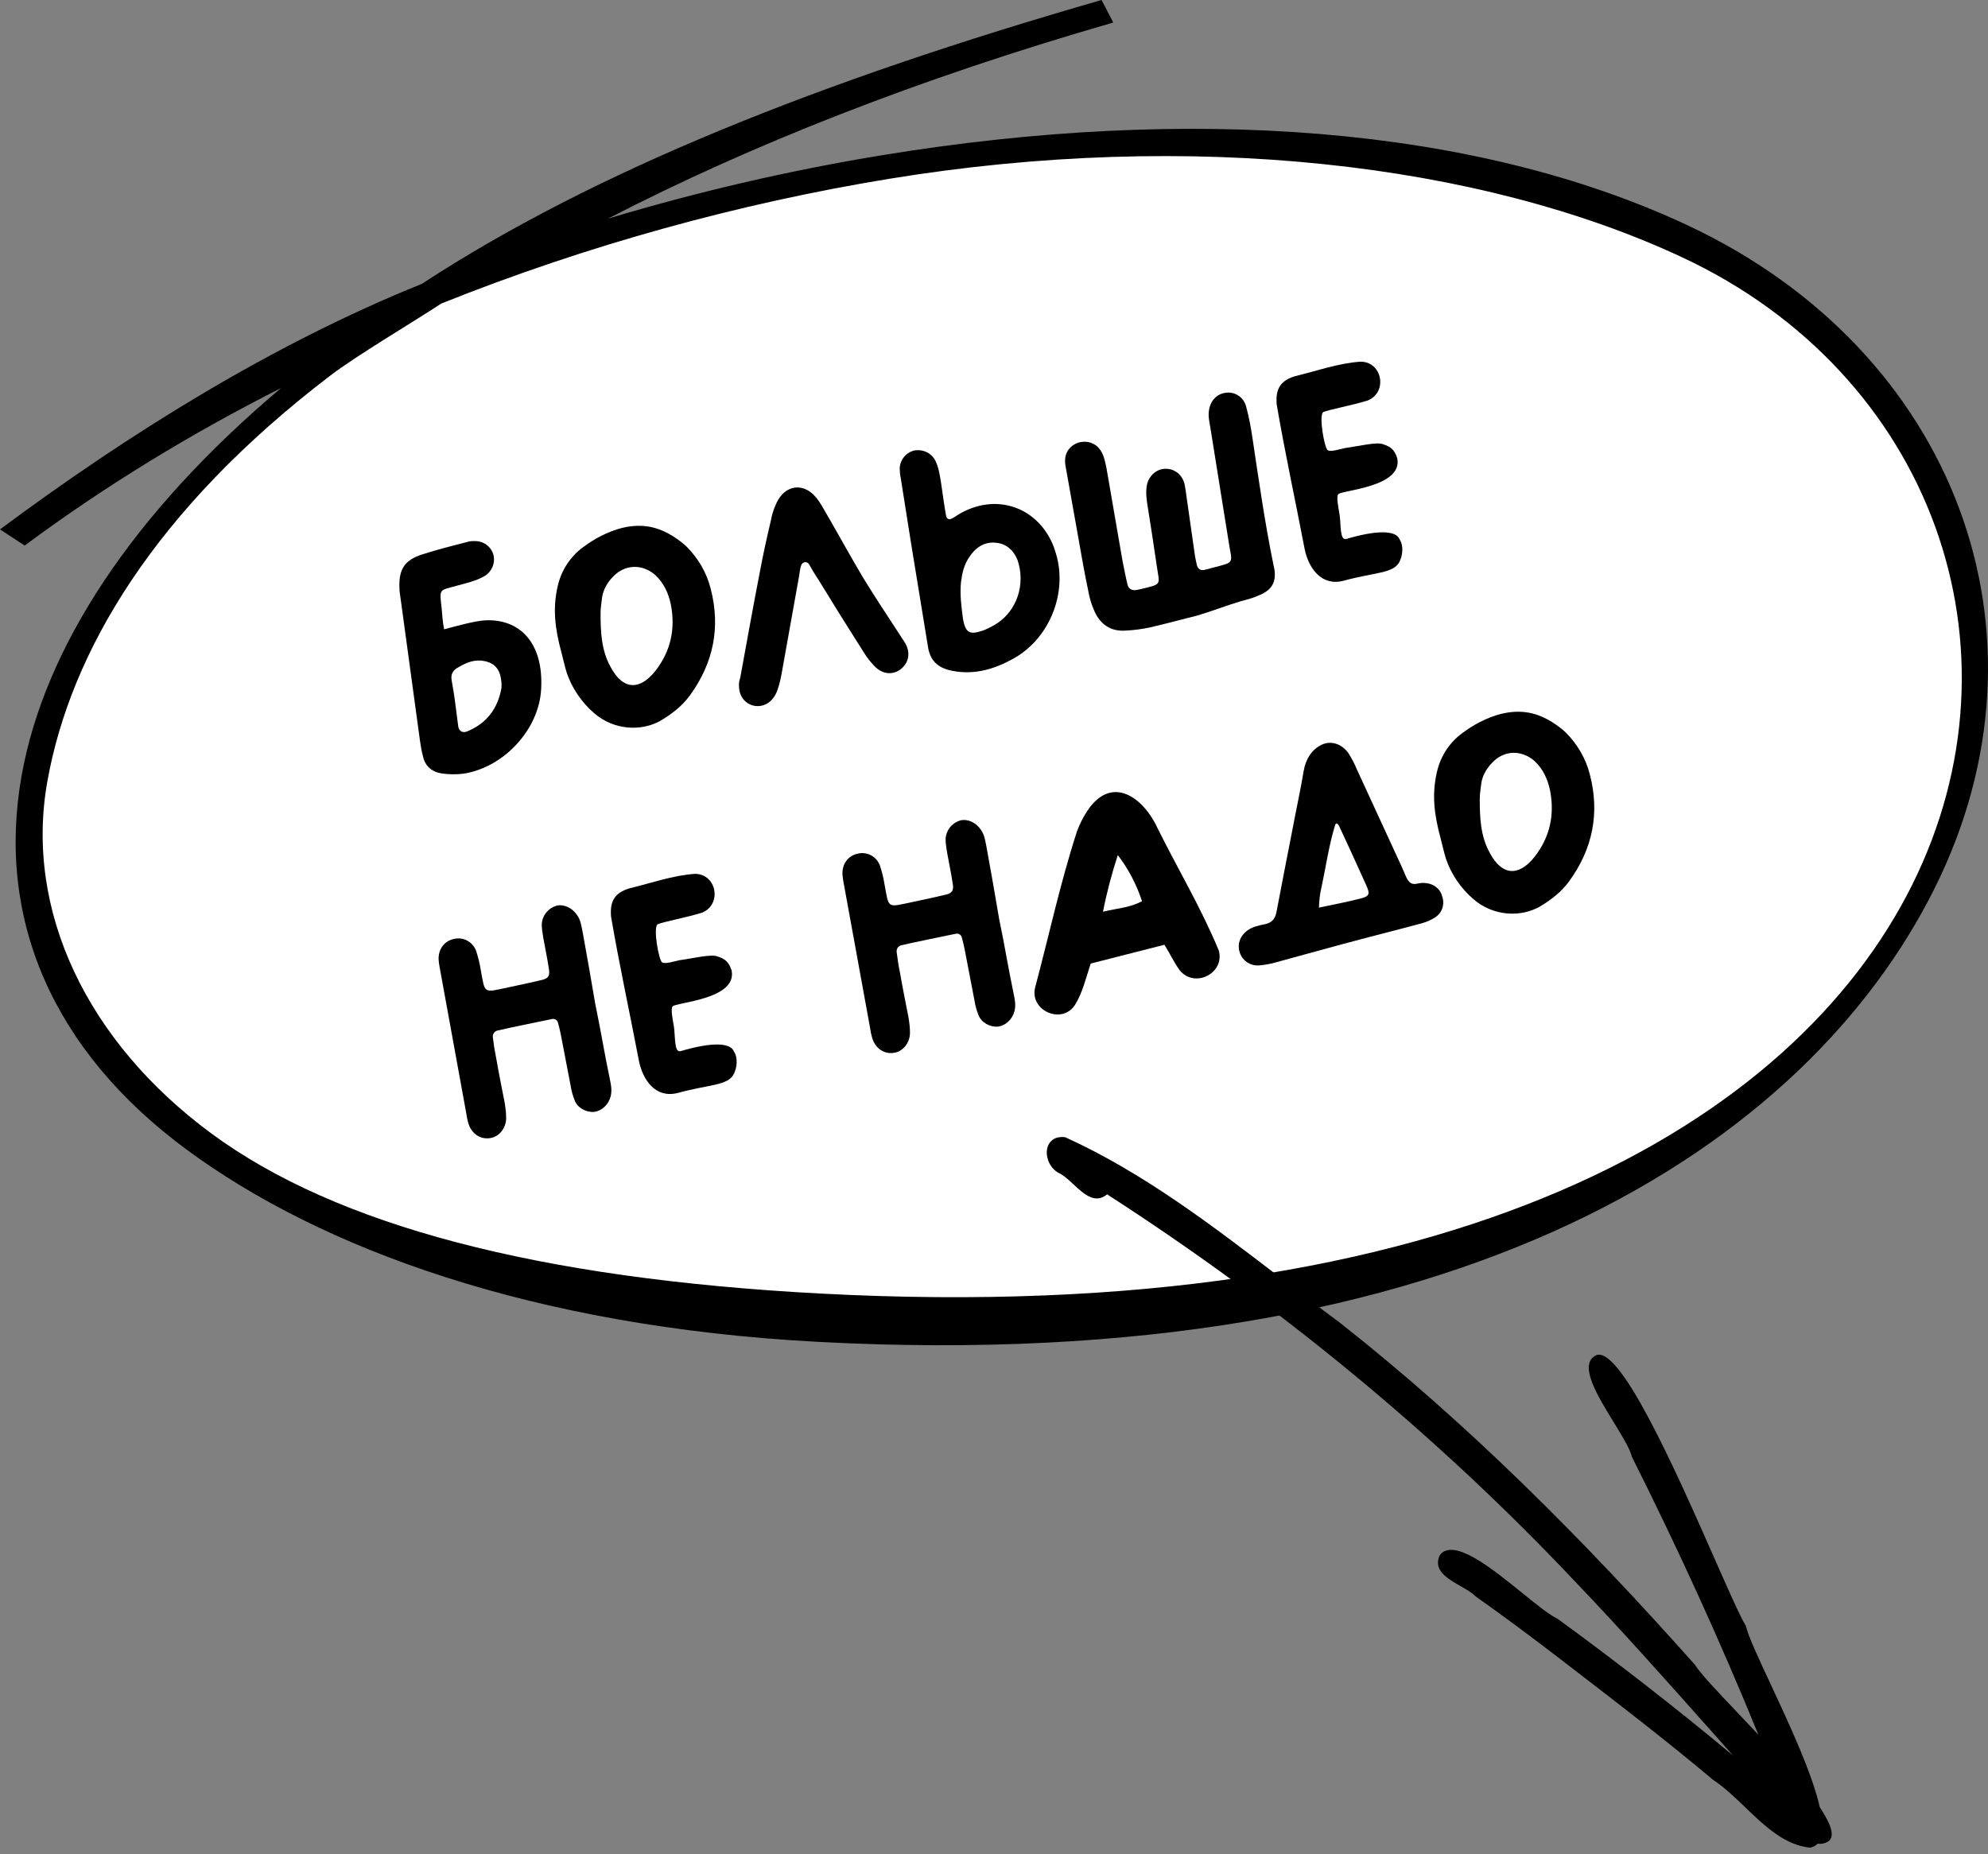 <svg width="164" height="153" viewBox="0 0 164 153" fill="none" xmlns="http://www.w3.org/2000/svg">
<rect x="0" y="0" width="164" height="153" fill="#808080" stroke="none"/>
<g clip-path="url(#clip0_1830_1606)">
<path d="M36 24.5L27 30.5L22.5 34L16 40.5L9 49.5L4 59.5L2.5 69.5L6.5 83.5L16 94.5L34.5 103L63 108.5H95L123.5 102L142 92.5L153.5 81.5L160.5 68.5L162.5 59.5V52L160.5 42.5L155.5 33L143.5 22.5L129 16.5L111.5 13L98 12L84.5 13L66.5 15.5L46.5 20.5L36 24.5Z" fill="white"/>
<path d="M40.017 51.186C39.202 51.225 37.569 51.676 36.639 51.926C36.505 51.29 36.483 50.684 36.437 50.215C36.235 48.504 36.232 48.743 37.686 48.33C38.464 48.113 39.278 47.941 39.988 47.525C40.575 47.162 40.859 46.491 40.719 45.829C40.538 45.097 39.88 44.625 39.141 44.648C38.926 44.64 38.718 44.658 38.494 44.731C37.284 45.04 36.073 45.349 34.854 45.739C33.36 46.215 32.883 46.98 32.952 48.559C32.954 48.825 33.014 49.105 33.047 49.39C33.579 53.29 34.11 57.19 34.642 61.091C34.702 61.503 34.768 61.941 34.885 62.368C35.062 63.208 35.588 63.681 36.441 63.82C37.043 63.905 37.63 63.914 38.251 63.836C41.545 63.326 44.474 60.21 44.642 56.852C44.855 52.954 42.805 51.049 40.017 51.186ZM41.323 55.986C41.382 56.266 41.385 56.531 41.362 56.801C41.054 58.487 40.139 59.69 38.55 60.345C38.185 60.502 37.887 60.352 37.807 59.971C37.723 59.324 37.64 58.677 37.512 57.694C37.473 57.384 37.364 56.742 37.255 56.101C37.173 55.587 37.399 55.273 37.83 55.049C38.398 54.717 38.981 54.461 39.655 54.505C40.63 54.591 41.181 55.059 41.323 55.986Z" fill="black"/>
<path d="M58.623 48.558C58.293 47.246 57.587 46.04 56.612 45.076C56.545 45.011 55.484 44.012 54.149 43.604C51.13 42.647 48.123 45.142 47.915 45.292C47.278 45.799 46.755 46.468 46.406 47.206C46.222 47.59 46.093 47.989 45.996 48.408C45.602 50.192 45.752 51.782 46.336 53.917C46.474 54.446 46.587 54.98 46.751 55.504C47.183 56.794 47.986 57.953 48.994 58.83C50.688 60.305 52.952 60.332 54.473 59.479C55.441 58.903 56.285 58.246 56.923 57.367C58.858 54.7 59.459 51.756 58.623 48.558ZM54.056 55.369C52.733 57.03 51.35 56.897 50.371 55.031C49.602 53.652 49.544 52.123 49.543 50.609C49.534 50.185 49.626 49.741 49.667 49.307C49.767 48.648 50.097 48.073 50.556 47.604C51.529 46.549 52.982 46.507 54.058 47.449C54.753 48.1 55.139 48.922 55.338 49.863C55.737 51.878 55.334 53.743 54.056 55.369Z" fill="black"/>
<path d="M74.77 53.252C74.624 52.938 74.412 52.69 74.246 52.406C73.224 50.841 72.208 49.302 71.238 47.727C70.168 45.933 69.169 44.098 68.125 42.299C67.875 41.873 67.651 41.442 67.331 41.058C66.293 39.789 64.765 39.979 64.052 41.512C63.853 41.952 63.684 42.413 63.603 42.909C63.281 44.279 62.965 45.674 62.705 47.084C62.144 49.967 61.62 52.894 61.09 55.796C61.072 55.96 60.997 56.108 60.978 56.272C60.866 57.252 61.313 57.981 62.106 58.212C62.975 58.428 63.775 57.94 64.127 56.962C64.295 56.501 64.402 56 64.489 55.53C64.95 52.935 65.417 50.365 65.879 47.769C65.962 47.406 65.957 47.009 66.111 46.604C66.166 46.486 66.282 46.408 66.409 46.382C66.542 46.38 66.66 46.435 66.738 46.551C66.992 47.002 67.242 47.428 67.511 47.823C68.731 49.824 69.976 51.82 71.247 53.81C71.533 54.281 71.858 54.691 72.26 55.084C72.883 55.644 73.633 55.671 74.216 55.282C74.909 54.791 75.12 54.029 74.77 53.252Z" fill="black"/>
<path d="M87.086 45.602C87.028 45.454 86.991 45.276 86.933 45.129C85.7 41.935 82.377 40.67 79.345 42.294C79.056 42.435 78.808 42.647 78.519 42.787C78.306 42.912 78.102 42.822 78.048 42.568C77.885 41.672 77.773 40.766 77.636 39.865C77.533 39.249 77.449 38.602 77.168 38.024C76.844 37.375 76.137 37.046 75.42 37.171C74.738 37.341 74.23 37.953 74.222 38.673C74.225 38.938 74.253 39.197 74.307 39.452C74.592 41.305 74.897 43.127 75.183 44.98C75.636 47.755 76.094 50.554 76.547 53.328C76.713 54.489 77.347 55.099 78.486 55.337C80.321 55.72 81.973 55.238 83.545 54.375C86.597 52.72 88.121 48.864 87.086 45.602ZM82.258 51.431C81.909 51.664 81.524 51.852 81.133 52.014C80.066 52.373 79.657 52.326 79.439 51.043C79.306 50.035 79.173 49.027 79.279 48.021C79.369 47.312 79.52 46.642 79.901 46.056C80.417 45.23 81.151 44.676 82.156 44.783C83.157 44.864 83.71 45.597 83.952 46.237C84.616 48.249 83.869 50.373 82.258 51.431Z" fill="black"/>
<path d="M102.804 33.565C102.612 32.782 101.867 32.275 101.074 32.416C100.35 32.516 99.837 33.103 99.733 33.869C99.651 34.364 99.779 34.842 99.856 35.331C100.359 38.467 100.861 41.602 101.364 44.738C101.644 46.566 101.943 46.343 99.929 46.875C99.731 46.943 99.527 46.986 99.298 47.035C98.988 47.074 98.792 46.902 98.728 46.597C98.679 46.368 98.636 46.165 98.593 45.961C98.346 44.286 98.118 42.58 97.871 40.905C97.832 40.595 97.787 40.259 97.723 39.953C97.52 39.119 96.831 38.627 96.047 38.686C95.364 38.724 94.743 39.307 94.608 40.053C94.512 40.605 94.574 41.15 94.662 41.69C94.934 43.359 95.182 45.034 95.43 46.709C95.661 48.308 95.899 48.178 94.078 48.616C93.977 48.637 93.875 48.658 93.748 48.685C93.386 48.735 93.094 48.611 93.014 48.229C92.848 47.573 92.74 46.932 92.605 46.296C92.175 43.756 91.719 41.221 91.289 38.682C91.176 38.147 91.089 37.608 90.778 37.142C90.467 36.676 89.934 36.417 89.383 36.453C88.828 36.464 88.311 36.786 88.041 37.268C87.796 37.745 87.842 38.214 87.95 38.723C88.291 40.59 88.612 42.489 88.954 44.357C89.209 45.818 89.464 47.278 89.771 48.728C89.869 49.319 90.043 49.893 90.294 50.451C90.79 51.542 91.658 52.13 92.886 52.03C93.544 51.997 94.19 51.914 94.852 51.774C96.169 51.469 97.501 51.108 98.813 50.778C100.013 50.418 101.191 49.956 102.416 49.592C102.945 49.453 103.474 49.315 103.956 49.08C104.93 48.662 105.275 48.031 105.137 46.997C105.099 46.819 105.067 46.666 105.035 46.514C104.335 43.074 103.844 39.617 103.322 36.14C103.195 35.29 103.038 34.419 102.804 33.565Z" fill="black"/>
<path d="M110.394 40.785C110.64 40.44 115.747 40.212 115.267 37.815C115.041 37.119 114.747 36.862 114.092 36.655C113.595 36.441 112.004 36.831 110.995 36.964C110.487 37.071 109.841 37.287 109.549 37.163C109.257 37.039 108.763 34.193 109.173 34C109.584 33.807 111.656 33.423 112.85 33.038C114.484 32.347 114.04 29.863 112.255 29.842C110.42 29.963 108.617 30.61 106.847 31.037C105.622 31.402 105.211 32.1 105.322 33.379C106.002 37.354 106.86 41.292 107.617 45.251C107.93 46.859 108.997 48.387 110.813 47.924C113.477 47.202 114.911 47.324 115.431 46.391C115.716 45.852 115.809 45.035 115.457 44.498C115.168 43.762 113.643 43.712 111.066 44.469C110.517 44.638 110.63 43.286 110.509 42.461C110.405 41.845 110.228 41.006 110.394 40.785Z" fill="black"/>
<path d="M47.611 75.514C47.222 74.932 46.566 74.592 45.93 74.726C45.228 74.928 44.72 75.54 44.692 76.29C44.691 76.662 44.772 77.044 44.822 77.405C44.979 78.275 45.162 79.14 45.288 79.991C45.37 80.505 45.23 80.721 44.752 80.848C43.841 81.067 42.925 81.26 42.01 81.454C39.797 81.921 40.038 82.056 39.637 79.909C39.56 79.42 39.433 78.942 39.28 78.469C39.017 77.728 38.232 77.282 37.449 77.475C36.66 77.641 36.163 78.304 36.182 79.15C36.205 79.385 36.222 79.594 36.265 79.797C37.002 83.787 37.713 87.782 38.444 91.747C38.488 92.083 38.558 92.414 38.648 92.714C38.902 93.537 39.616 94.024 40.39 93.914C41.118 93.839 41.718 93.155 41.755 92.323C41.765 91.869 41.705 91.457 41.639 91.019C41.401 89.767 41.143 88.546 40.93 87.289C40.818 86.755 40.73 86.215 40.668 85.67C40.604 85.365 40.759 85.093 41.039 85.034C42.534 84.691 44.04 84.4 45.541 84.083C45.77 84.034 45.986 84.175 46.034 84.404C46.124 84.704 46.194 85.034 46.264 85.365C46.529 86.744 46.799 88.149 47.069 89.553C47.135 89.991 47.252 90.418 47.414 90.809C47.65 91.423 48.368 91.803 49.02 91.745C49.641 91.667 50.197 91.151 50.373 90.476C50.505 89.97 50.403 89.487 50.301 89.003C49.871 86.968 49.543 84.912 49.113 82.876C48.776 80.901 48.433 78.901 48.065 76.906C47.962 76.423 47.911 75.929 47.611 75.514Z" fill="black"/>
<path d="M55.482 83.046C55.728 82.701 60.835 82.473 60.355 80.076C60.128 79.38 59.835 79.123 59.18 78.916C58.683 78.702 57.091 79.092 56.083 79.225C55.574 79.332 54.929 79.549 54.637 79.424C54.345 79.3 53.85 76.455 54.261 76.261C54.672 76.068 56.743 75.684 57.938 75.299C59.572 74.608 59.127 72.124 57.342 72.103C55.508 72.225 53.705 72.871 51.934 73.298C50.709 73.663 50.299 74.361 50.41 75.64C51.09 79.615 51.948 83.553 52.705 87.512C53.018 89.12 54.085 90.649 55.9 90.185C58.565 89.463 59.999 89.585 60.519 88.652C60.804 88.113 60.897 87.296 60.544 86.76C60.256 86.023 58.731 85.973 56.154 86.73C55.605 86.9 55.718 85.547 55.597 84.722C55.493 84.106 55.316 83.267 55.482 83.046Z" fill="black"/>
<path d="M80.925 68.477C80.536 67.894 79.88 67.555 79.244 67.689C78.542 67.891 78.034 68.503 78.006 69.253C78.005 69.625 78.086 70.007 78.135 70.368C78.293 71.238 78.475 72.103 78.602 72.954C78.684 73.468 78.543 73.683 78.066 73.811C77.155 74.03 76.239 74.223 75.323 74.417C73.11 74.884 73.352 75.019 72.951 72.872C72.874 72.383 72.747 71.905 72.594 71.432C72.331 70.691 71.546 70.245 70.763 70.437C69.974 70.604 69.476 71.267 69.496 72.113C69.519 72.348 69.536 72.556 69.579 72.76C70.316 76.75 71.027 80.745 71.758 84.71C71.802 85.046 71.872 85.376 71.962 85.676C72.216 86.5 72.93 86.987 73.704 86.876C74.432 86.802 75.031 86.118 75.068 85.286C75.079 84.832 75.018 84.42 74.952 83.982C74.715 82.73 74.457 81.509 74.244 80.252C74.131 79.717 74.044 79.178 73.982 78.633C73.918 78.328 74.073 78.056 74.352 77.997C75.848 77.654 77.354 77.362 78.855 77.046C79.084 76.997 79.3 77.138 79.348 77.367C79.438 77.666 79.508 77.997 79.578 78.328C79.842 79.707 80.112 81.111 80.383 82.516C80.449 82.954 80.565 83.381 80.728 83.772C80.964 84.386 81.682 84.766 82.334 84.708C82.955 84.63 83.51 84.114 83.687 83.439C83.819 82.933 83.717 82.449 83.615 81.966C83.185 79.931 82.857 77.874 82.427 75.839C82.09 73.864 81.747 71.864 81.378 69.869C81.276 69.386 81.225 68.892 80.925 68.477Z" fill="black"/>
<path d="M100.548 78.442C99.129 74.995 97.197 71.763 95.534 68.42C94.38 65.847 91.752 63.851 89.71 66.887C89.348 67.442 89.049 68.036 88.831 68.64C87.464 72.862 86.527 77.232 85.385 81.513C84.956 83.383 87.57 84.559 88.664 82.946C89.321 81.904 89.588 80.651 89.983 79.505L96.06 77.955C96.584 78.801 96.804 79.34 97.332 80.078C98.578 81.569 101.047 80.303 100.548 78.442ZM90.993 75.226C91.297 73.647 91.714 72.097 92.212 70.557C93.091 71.7 93.763 72.993 94.211 74.36C93.258 74.88 92.259 74.932 90.993 75.226Z" fill="black"/>
<path d="M118.981 73.991C118.857 73.406 118.337 72.957 117.709 72.877C117.433 72.829 117.174 72.858 116.919 72.911C116.416 73.044 116.193 72.746 116.011 72.386C115.906 72.142 115.802 71.898 115.697 71.655C114.429 68.92 113.185 66.18 111.917 63.445C111.744 63.003 111.489 62.552 111.245 62.152C110.717 61.413 109.846 61.065 109.024 61.452C108.182 61.869 107.712 62.659 107.544 63.625C107.275 65.249 106.92 66.839 106.621 68.443C106.172 70.717 105.742 72.96 105.312 75.204C105.207 75.837 104.905 76.167 104.263 76.276C103.805 76.372 103.322 76.475 102.907 76.775C102.265 77.256 102.038 77.942 102.295 78.658C102.537 79.298 103.153 79.699 103.836 79.661C104.254 79.626 104.691 79.56 105.118 79.443C106.954 78.949 108.81 78.424 110.645 77.93C112.882 77.325 115.105 76.776 117.317 76.176C117.693 76.07 118.033 75.918 118.362 75.716C118.95 75.353 119.202 74.661 118.981 73.991ZM112.236 74.14C111.128 74.427 109.927 74.654 108.807 74.891C108.827 74.355 108.872 73.814 108.999 73.282C109.378 71.555 109.629 69.721 110.151 68.043C110.301 67.746 110.505 68.207 110.562 68.355C111.293 69.928 112.029 71.526 112.735 73.104C113.038 73.784 112.943 73.964 112.236 74.14Z" fill="black"/>
<path d="M131.153 63.899C130.823 62.587 130.116 61.381 129.142 60.417C129.075 60.352 128.014 59.354 126.678 58.945C123.659 57.988 120.652 60.483 120.445 60.634C119.808 61.14 119.285 61.809 118.936 62.547C118.751 62.931 118.623 63.33 118.525 63.75C118.132 65.534 118.281 67.123 118.865 69.258C119.004 69.787 119.116 70.321 119.28 70.845C119.712 72.135 120.515 73.294 121.524 74.171C123.217 75.647 125.482 75.673 127.002 74.821C127.97 74.244 128.815 73.588 129.453 72.709C131.387 70.041 131.988 67.098 131.153 63.899ZM126.586 70.71C125.263 72.371 123.879 72.238 122.901 70.372C122.131 68.994 122.074 67.465 122.073 65.95C122.063 65.527 122.155 65.082 122.196 64.648C122.296 63.989 122.627 63.415 123.086 62.946C124.058 61.89 125.511 61.849 126.587 62.791C127.283 63.441 127.669 64.263 127.868 65.204C128.267 67.219 127.864 69.085 126.586 70.71Z" fill="black"/>
<path fill-rule="evenodd" clip-rule="evenodd" d="M17.44 93.529C27.774 101.148 44.441 105.495 67.648 106.733C120.15 109.532 148.007 92.555 157.733 73.036C167.493 53.446 159.327 30.834 138.768 21.23C122.097 13.443 98.281 10.672 73.343 14.756C61.003 16.777 48.441 20.224 36.403 25.047C33.928 26.674 29.434 29.323 27.249 30.99C12.763 42.043 5.813 53.772 3.904 64.491C2.011 75.118 7.174 85.96 17.44 93.529ZM34.797 23.424C22.399 28.42 10.54 35.852 0 43.681L2.036 45.015C8.619 40.125 15.737 35.787 23.188 32.015C10.881 42.4 3.661 53.465 1.783 64.005C-0.313 75.773 4.295 86.672 15.413 94.87C26.463 103.017 43.876 109.462 67.461 110.72C120.702 113.559 149.104 94.355 159.6 73.288C170.061 52.293 161.328 28.917 139.152 18.559C121.636 10.376 98.119 8.655 72.775 12.806C65.265 14.036 57.671 15.784 50.154 18.042C61.806 12.017 75.698 6.505 91.84 1.86L90.874 0C67.708 6.665 49.004 14.133 34.797 23.424Z" fill="black"/>
<path d="M150.126 149.128C151.037 150.489 151.418 151.536 150.82 151.947C150.524 152.117 150.231 152.17 149.942 152.132C149.785 152.297 149.579 152.407 149.318 152.456C147.216 152.242 145.58 150.67 143.968 149.123C143.101 148.29 142.241 147.464 141.32 146.861C137.581 143.714 133.707 140.734 129.834 137.755C129.345 137.379 128.856 137.003 128.367 136.627C126.166 134.939 123.957 133.297 121.695 131.696C121.425 131.411 120.972 131.153 120.497 130.881C119.403 130.255 118.186 129.559 118.782 128.313C119.916 126.85 123.082 129.417 125.626 131.479C126.794 132.426 127.831 133.266 128.48 133.561C133.428 137.168 138.258 140.932 142.965 144.848C142.331 144.137 141.698 143.425 141.065 142.713C137.399 138.59 133.733 134.468 129.921 130.481C118.44 118.304 105.388 107.62 91.331 98.549C90.337 99.38 89.414 98.523 88.547 97.718C88.177 97.374 87.818 97.04 87.468 96.85C85.946 96.17 85.894 93.582 87.882 93.838C94.309 96.757 100.021 101.133 105.668 105.459C107.273 106.688 108.873 107.914 110.483 109.101C121.204 117.538 130.753 127.171 139.829 137.371C140.256 138.067 141.689 139.578 143.396 141.379C143.931 141.943 144.492 142.535 145.059 143.14C141.89 135.358 138.388 127.714 134.622 120.203C134.47 119.548 133.834 118.513 133.141 117.384C131.8 115.203 130.245 112.674 131.574 111.878C133.513 110.634 138.283 121.445 141.417 128.55C142.595 131.221 143.542 133.368 144.021 134.154C144.212 134.985 145.05 136.782 146.056 138.939C147.58 142.206 149.49 146.3 150.126 149.128Z" fill="black"/>
</g>
<defs>
<clipPath id="clip0_1830_1606">
<rect width="164" height="153" fill="white"/>
</clipPath>
</defs>
</svg>
